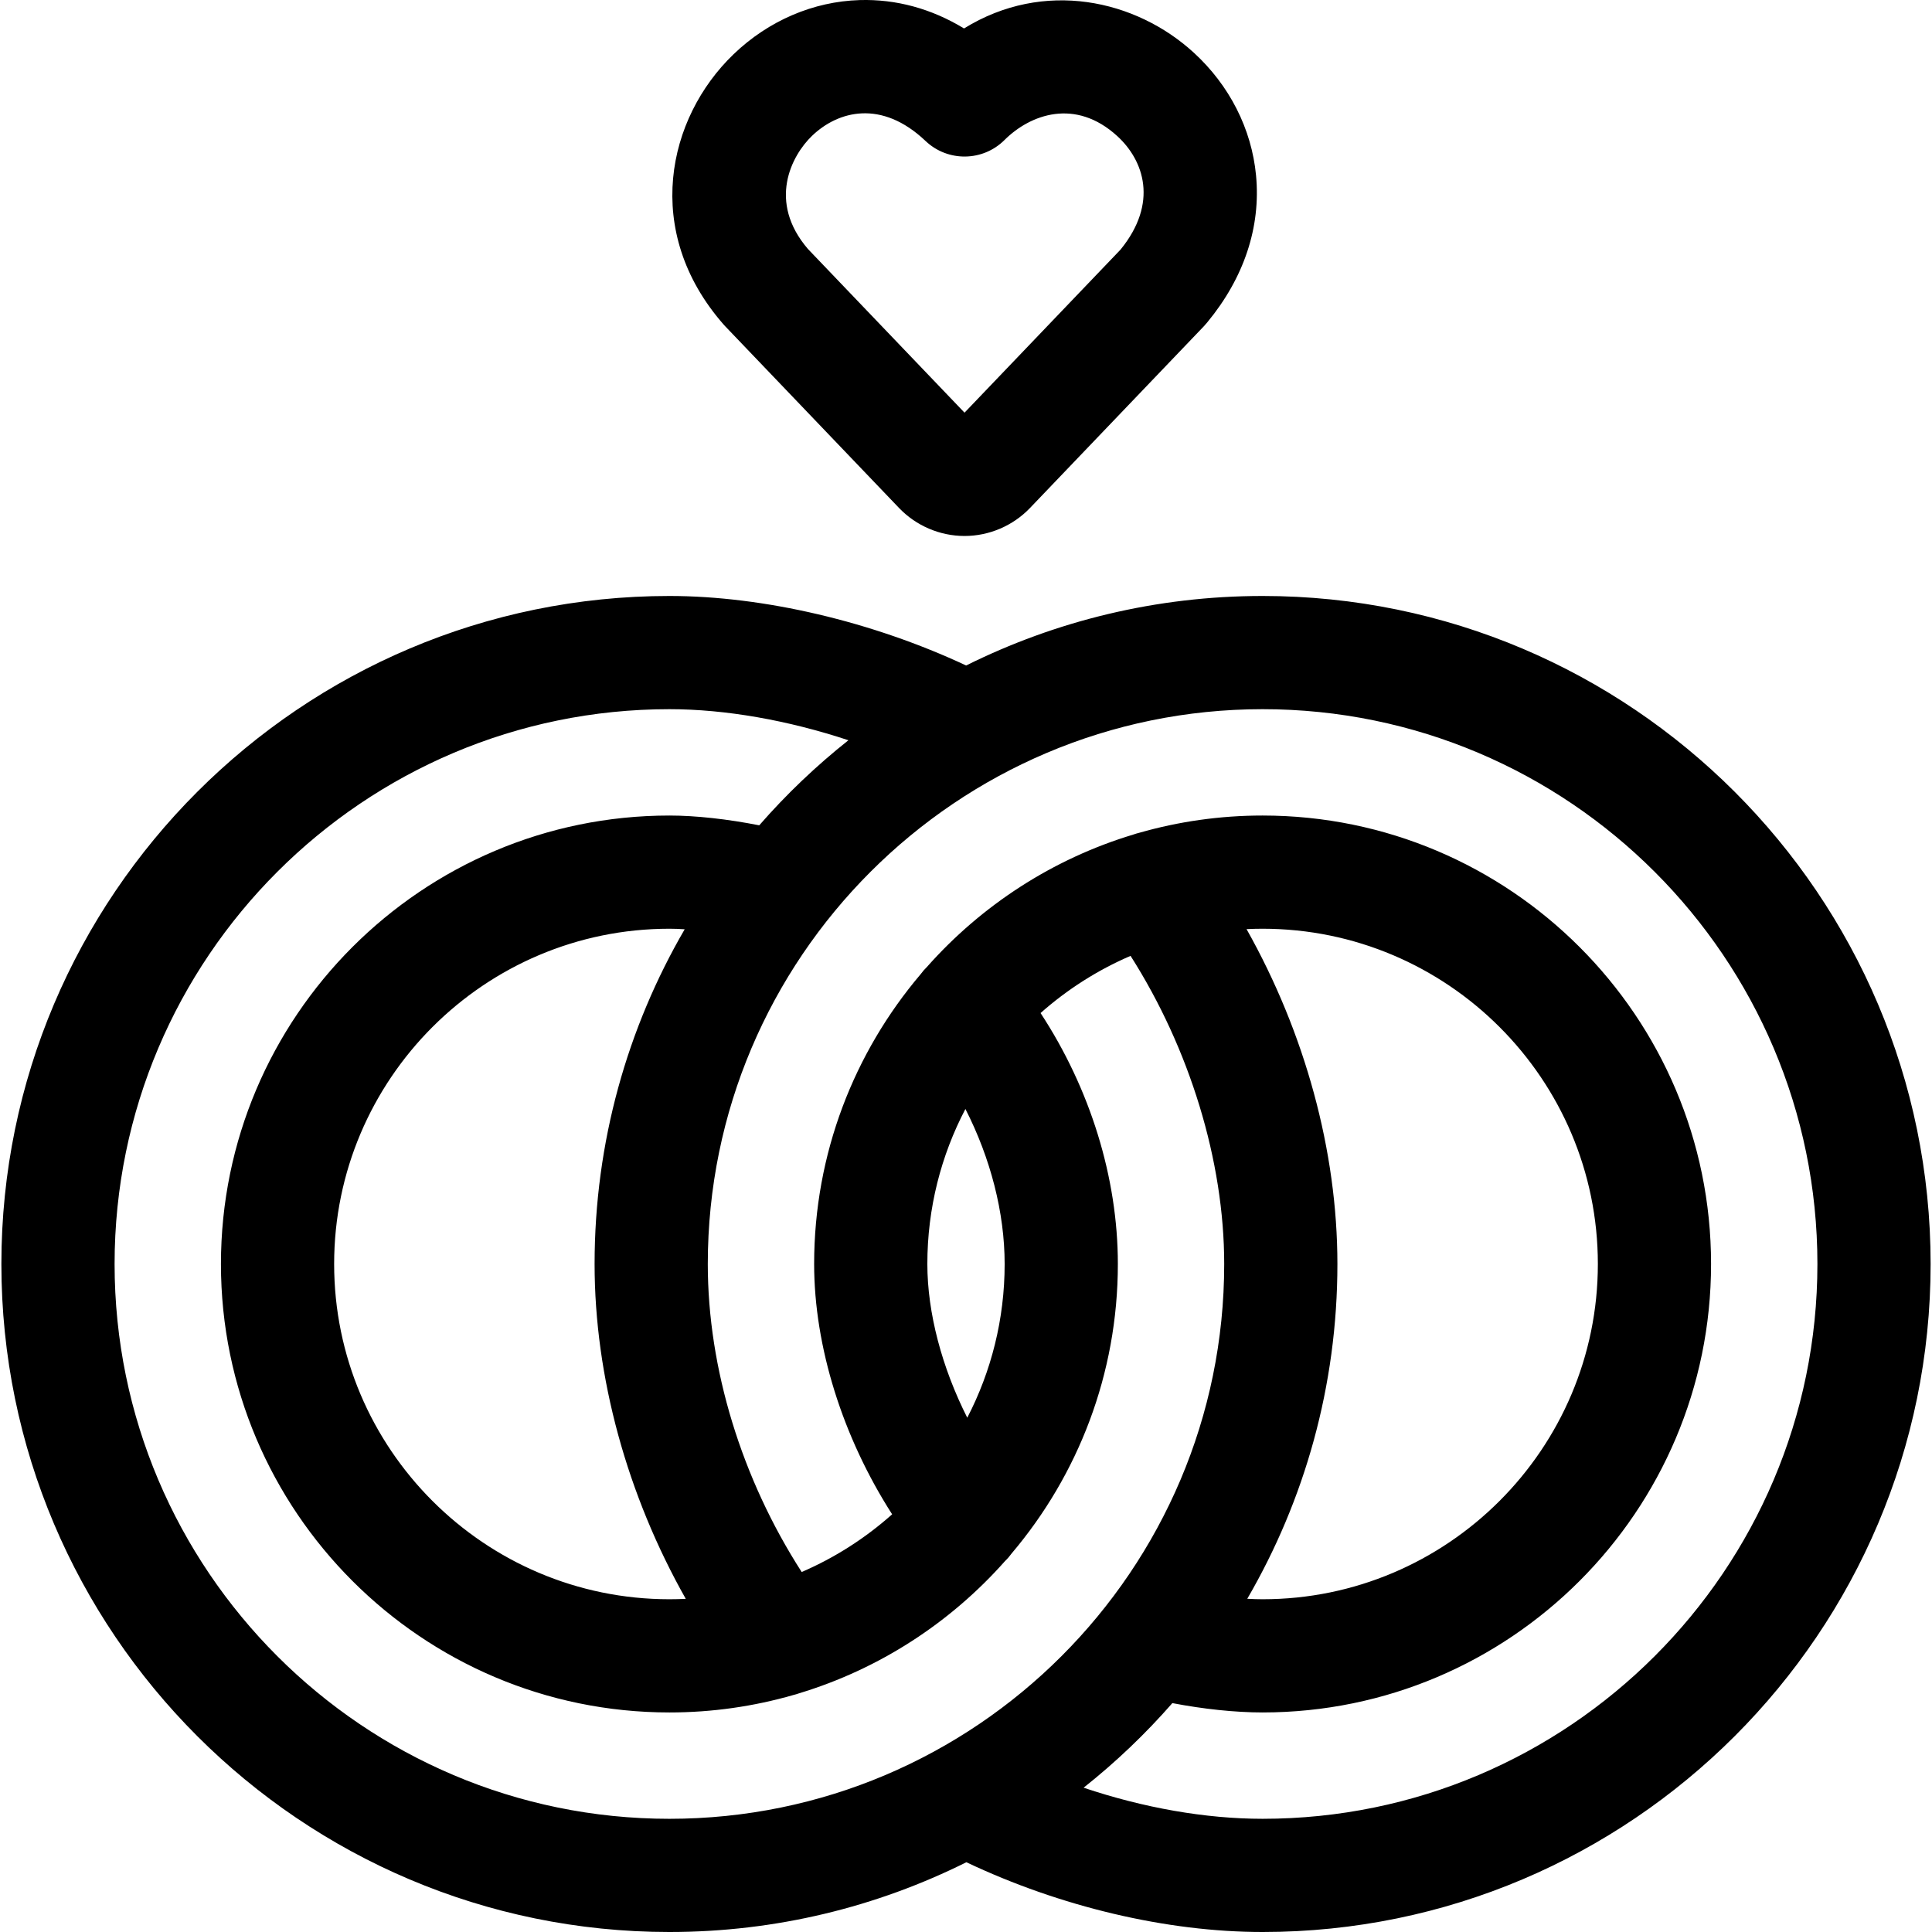 <svg id="Layer_1" enable-background="new 0 0 512 512" height="512" viewBox="0 0 512 512" width="512" xmlns="http://www.w3.org/2000/svg"><g><path d="m334.603 157.94c-28.203 0-54.88 6.64-78.568 18.422-24.769-11.598-53.603-18.422-78.638-18.422-97.615 0-177.03 79.415-177.03 177.03s79.415 177.03 177.03 177.03c28.256 0 54.98-6.665 78.702-18.489 24.884 11.794 53.067 18.489 78.504 18.489 97.615 0 177.03-79.415 177.03-177.03s-79.415-177.03-177.03-177.03zm-304.236 177.03c0-81.073 65.958-147.03 147.03-147.03 14.919 0 31.54 2.964 47.444 8.235-8.553 6.778-16.467 14.328-23.637 22.545-8.368-1.654-16.814-2.595-23.807-2.595-65.532 0-118.846 53.313-118.846 118.846s53.314 118.846 118.846 118.846c11.387 0 22.403-1.613 32.836-4.617.519-.125 1.034-.277 1.542-.46 21.335-6.459 40.151-18.767 54.578-35.052.659-.632 1.242-1.315 1.762-2.034 17.536-20.713 28.128-47.482 28.128-76.683 0-22.889-7.357-46.488-20.483-66.504 7.046-6.242 15.086-11.384 23.851-15.155 15.66 24.589 24.815 54.377 24.815 81.659 0 81.073-65.958 147.03-147.03 147.03s-147.029-65.958-147.029-147.031zm151.082-88.703c-15.174 26.098-23.876 56.402-23.876 88.703 0 29.98 8.649 61.284 24.162 88.739-1.438.069-2.883.107-4.338.107-48.99 0-88.846-39.856-88.846-88.846s39.856-88.846 88.846-88.846c1.26 0 2.621.05 4.052.143zm64.308 88.703c0-14.813 3.649-28.787 10.087-41.08 6.651 13.021 10.398 27.45 10.398 41.08 0 14.675-3.58 28.529-9.907 40.739-6.704-13.276-10.578-27.763-10.578-40.739zm84.593-88.742c1.41-.067 2.827-.104 4.253-.104 48.99 0 88.846 39.856 88.846 88.846s-39.856 88.846-88.846 88.846c-1.284 0-2.648-.045-4.062-.125 15.18-26.101 23.886-56.412 23.886-88.72 0-29.976-8.619-61.281-24.077-88.743zm4.253 235.772c-15.181 0-31.618-2.921-47.436-8.241 8.508-6.743 16.382-14.25 23.522-22.417 8.164 1.572 16.629 2.474 23.914 2.474 65.532 0 118.846-53.313 118.846-118.846s-53.314-118.846-118.846-118.846c-11.338 0-22.31 1.598-32.704 4.577-.524.126-1.042.28-1.555.464-21.381 6.448-40.238 18.768-54.691 35.08-.625.605-1.182 1.254-1.68 1.937-17.589 20.727-28.217 47.538-28.217 76.788 0 21.944 7.583 45.937 20.67 66.338-7.073 6.3-15.154 11.49-23.97 15.291-15.903-24.72-24.884-53.912-24.884-81.629 0-81.073 65.958-147.03 147.03-147.03s147.03 65.957 147.03 147.03-65.957 147.03-147.029 147.03z"/><path d="m192.176 86.454c.524.548 32.125 33.578 46.088 48.173 4.507 4.712 10.828 7.414 17.343 7.414h.002c6.514 0 12.836-2.701 17.342-7.411l46.085-48.167c.314-.329.612-.67.892-1.021 9.763-11.82 14.235-25.287 12.936-38.964-1.169-12.303-7.032-23.856-16.508-32.531-15.364-14.065-39.716-19.49-60.883-6.406-8.603-5.239-17.995-7.808-27.658-7.52-12.294.373-24.152 5.463-33.391 14.332-17.651 16.945-24.243 46.986-2.691 71.616.145.166.293.327.443.485zm23.025-50.459c6.885-6.609 18.403-9.723 30.078 1.366 5.89 5.594 15.162 5.484 20.916-.248 6.857-6.831 18.804-11.2 29.904-1.038 7.047 6.451 10.928 17.712.857 30.07l-41.347 43.215c-14.516-15.172-38.765-40.518-41.497-43.374-10.746-12.516-4.395-24.726 1.089-29.991z"/></g></svg>